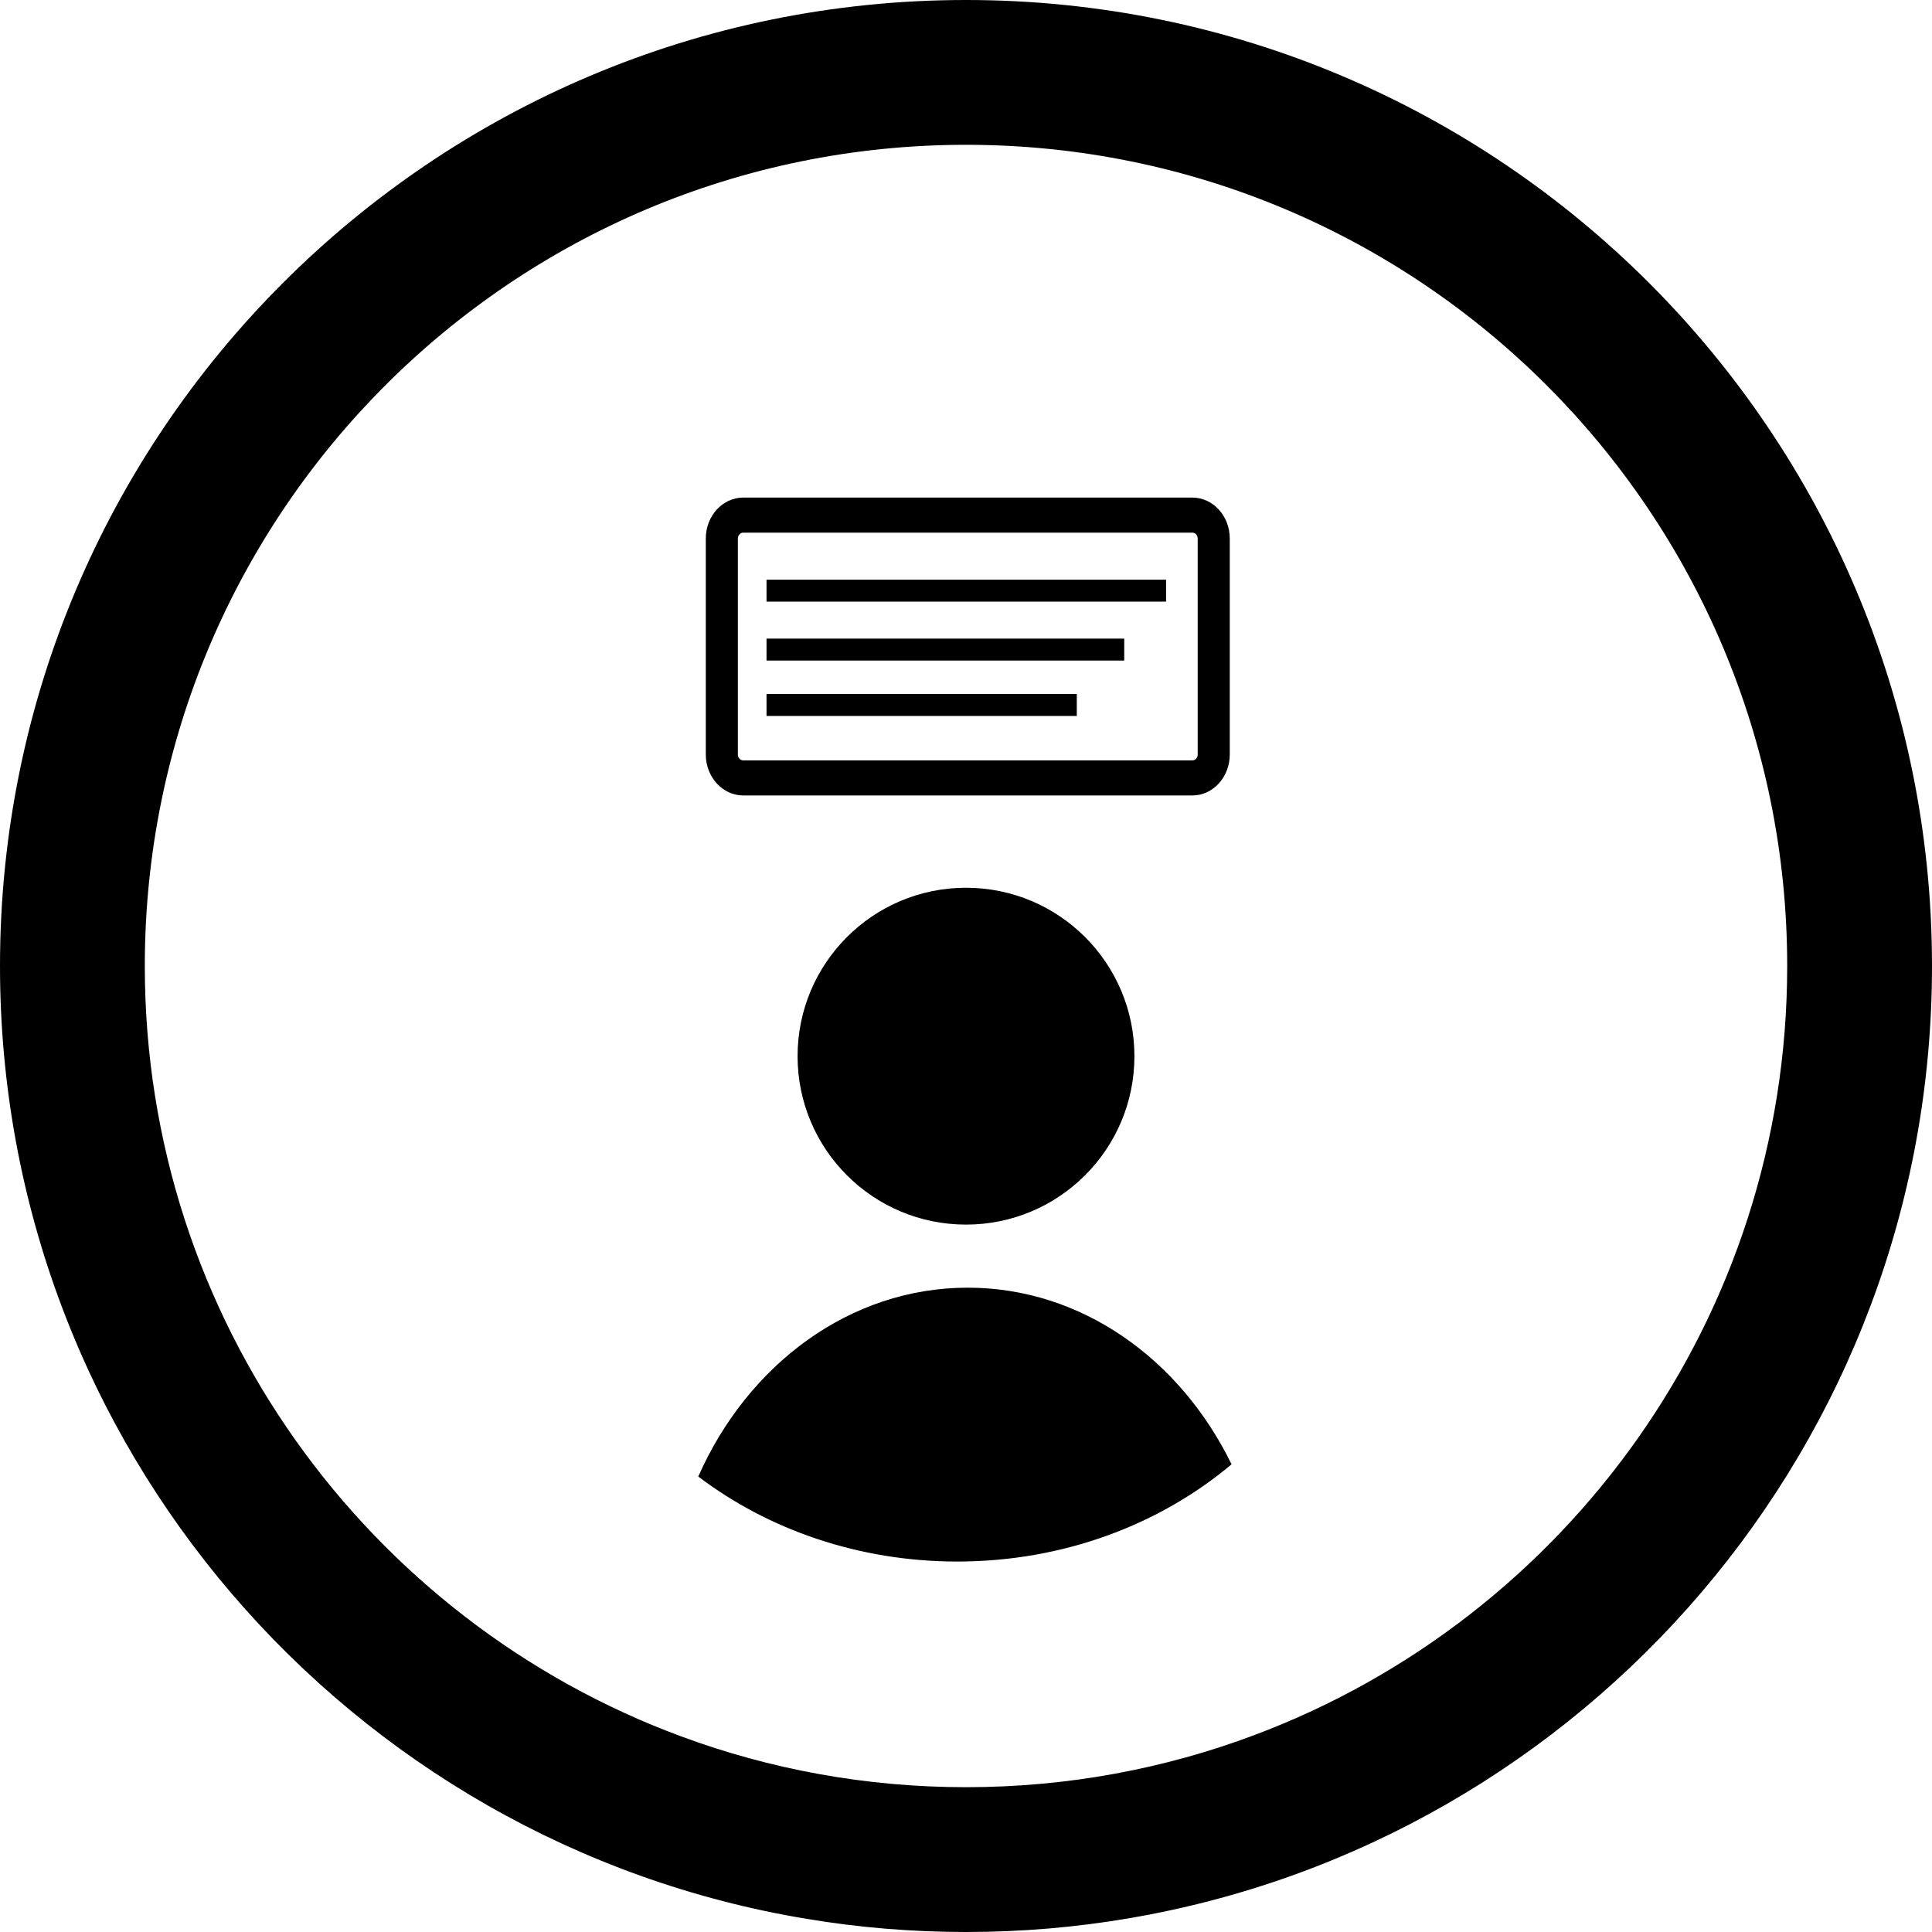 <?xml version="1.0" encoding="iso-8859-1"?>
<!-- Generator: Adobe Illustrator 19.2.1, SVG Export Plug-In . SVG Version: 6.00 Build 0)  -->
<svg version="1.1" xmlns="http://www.w3.org/2000/svg" xmlns:xlink="http://www.w3.org/1999/xlink" x="0px" y="0px"
	 viewBox="0 0 40 40" style="enable-background:new 0 0 40 40;" xml:space="preserve">
<g id="Coach-Supplier">
	<g>
		<g id="XMLID_41_">
			<path style="fill-rule:evenodd;clip-rule:evenodd;" d="M25.975,35.921c-1.858,0.699-3.872,1.081-5.975,1.081
				c-2.072,0-4.057-0.371-5.892-1.05C7.623,33.556,2.998,27.317,2.998,20c0-9.39,7.613-17.002,17.002-17.002
				c9.39,0,17.002,7.612,17.002,17.002C37.002,27.286,32.417,33.504,25.975,35.921z M23.395,39.712C22.292,39.902,21.158,40,20,40
				c-1.124,0-2.226-0.093-3.299-0.272C7.226,38.157,0,29.922,0,20C0,8.954,8.954,0,20,0s20,8.954,20,20
				C40,29.888,32.823,38.101,23.395,39.712z"/>
			<path d="M20.036,26.66c2.351,0,4.399,1.476,5.462,3.657c-1.485,1.248-3.482,2.013-5.678,2.013c-2.043,0-3.916-0.662-5.363-1.76
				C15.482,28.251,17.595,26.66,20.036,26.66z"/>
			<circle cx="20" cy="21.867" r="3.487"/>
		</g>
		<g>
			<g>
				<g>
					<path d="M24.687,16.469h-9.3c-0.426,0-0.774-0.38-0.774-0.846v-4.475c0-0.467,0.347-0.846,0.774-0.846h9.3
						c0.426,0,0.774,0.38,0.774,0.846v4.475C25.46,16.09,25.113,16.469,24.687,16.469z M15.387,11.028c-0.06,0-0.11,0.054-0.11,0.12
						v4.475c0,0.066,0.049,0.12,0.11,0.12h9.3c0.06,0,0.11-0.054,0.11-0.12v-4.475c0-0.066-0.049-0.12-0.11-0.12H15.387z"/>
				</g>
			</g>
			<g>
				<rect x="15.87" y="12.002" width="8.272" height="0.454"/>
			</g>
			<g>
				<rect x="15.87" y="13.222" width="7.406" height="0.454"/>
			</g>
			<g>
				<rect x="15.87" y="14.369" width="6.424" height="0.454"/>
			</g>
		</g>
	</g>
</g>
<g id="Layer_1">
</g>
</svg>
